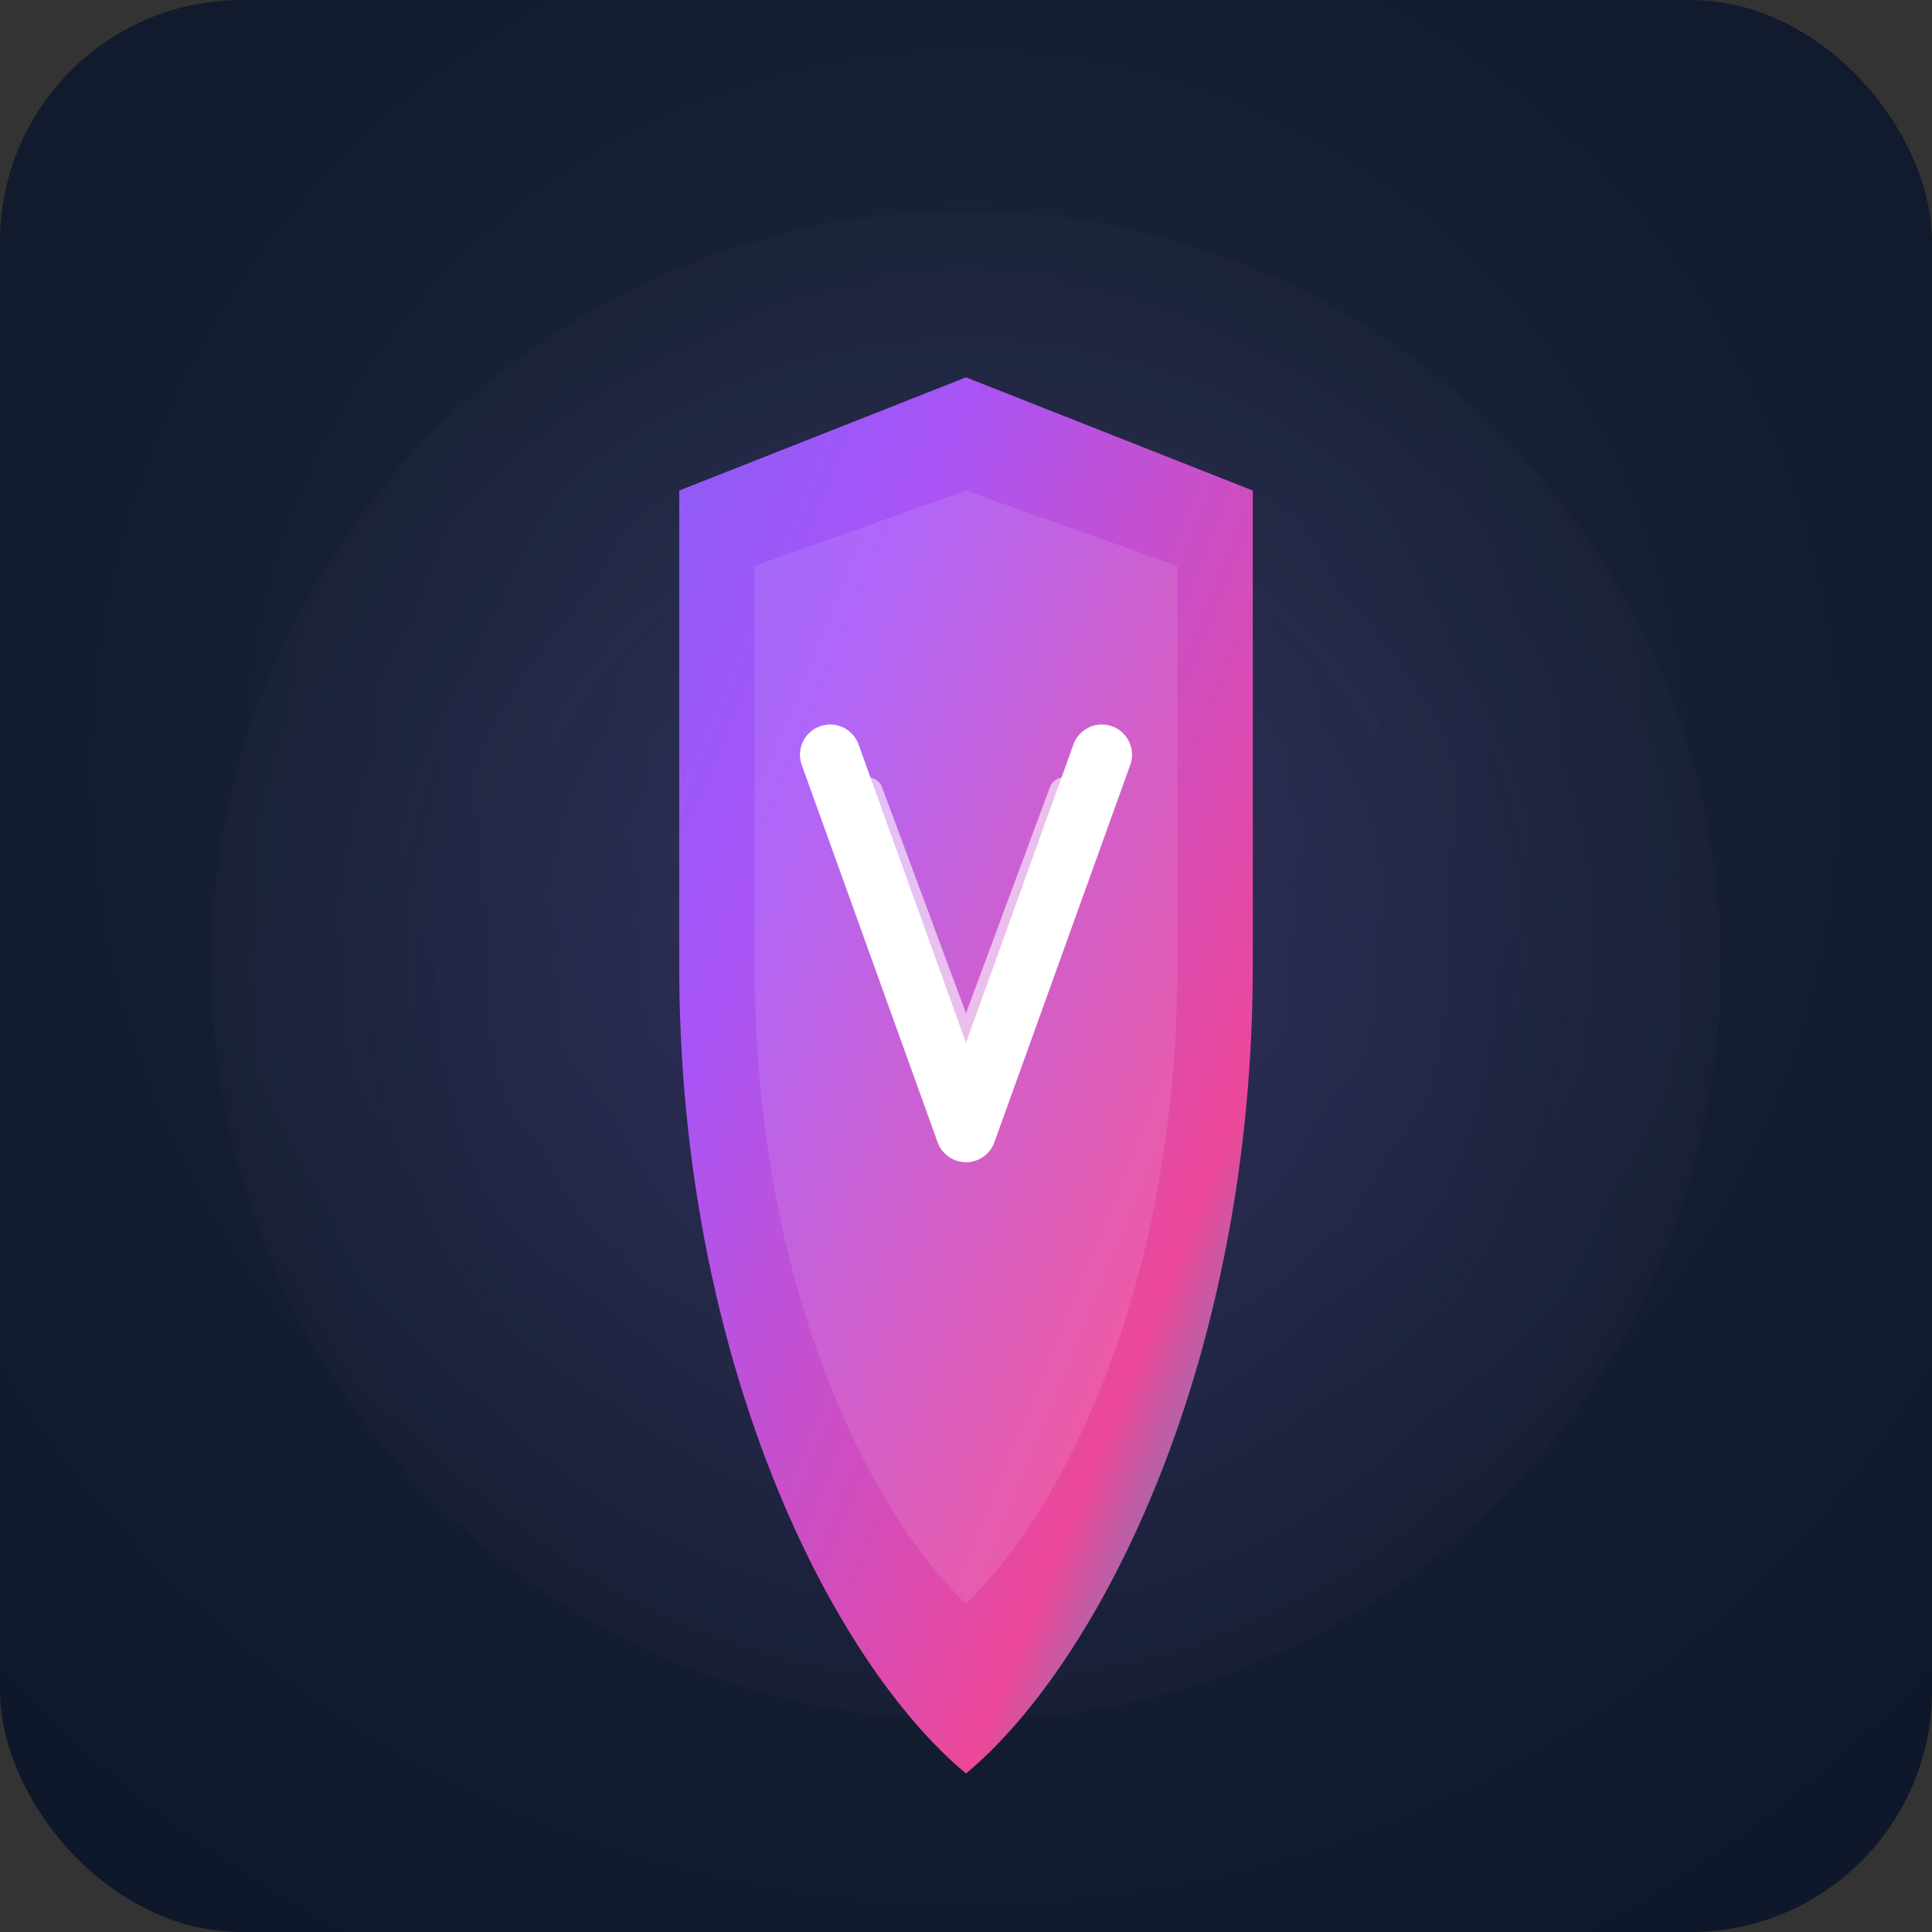 <svg width="512" height="512" viewBox="0 0 512 512" fill="none" xmlns="http://www.w3.org/2000/svg">
  <rect x="0" y="0" width="512" height="512" fill="#333333" stroke="none"/>
  <defs>
    <!-- VaultX gradient -->
    <linearGradient id="icon-512-gradient" x1="0%" y1="0%" x2="100%" y2="100%">
      <stop offset="0%" style="stop-color:#8B5CF6;stop-opacity:1" />
      <stop offset="25%" style="stop-color:#A855F7;stop-opacity:1" />
      <stop offset="75%" style="stop-color:#EC4899;stop-opacity:1" />
      <stop offset="100%" style="stop-color:#06B6D4;stop-opacity:1" />
    </linearGradient>
    
    <!-- Background -->
    <radialGradient id="icon-512-bg" cx="50%" cy="40%" r="70%">
      <stop offset="0%" style="stop-color:#1E293B;stop-opacity:1" />
      <stop offset="100%" style="stop-color:#0F172A;stop-opacity:1" />
    </radialGradient>
    
    <!-- Glow -->
    <radialGradient id="icon-512-glow" cx="50%" cy="50%" r="60%">
      <stop offset="0%" style="stop-color:#8B5CF6;stop-opacity:0.2" />
      <stop offset="100%" style="stop-color:#8B5CF6;stop-opacity:0" />
    </radialGradient>
  </defs>
  
  <!-- Background -->
  <rect width="512" height="512" rx="64" fill="url(#icon-512-bg)" />
  
  <!-- Glow effect -->
  <circle cx="256" cy="256" r="200" fill="url(#icon-512-glow)" />
  
  <!-- Main shield -->
  <path d="M256 100L180 130V256C180 360 220 440 256 470C292 440 332 360 332 256V130L256 100Z" fill="url(#icon-512-gradient)" />
  
  <!-- Inner shield -->
  <path d="M256 130L200 150V256C200 340 230 400 256 425C282 400 312 340 312 256V150L256 130Z" fill="white" fill-opacity="0.1" />
  
  <!-- VaultX "V" symbol -->
  <path d="M220 200L256 300L292 200" stroke="white" stroke-width="16" stroke-linecap="round" stroke-linejoin="round" fill="none" />
  
  <!-- Secondary "V" for depth -->
  <path d="M230 210L256 280L282 210" stroke="white" stroke-width="8" stroke-linecap="round" stroke-linejoin="round" fill="none" opacity="0.6" />
</svg>